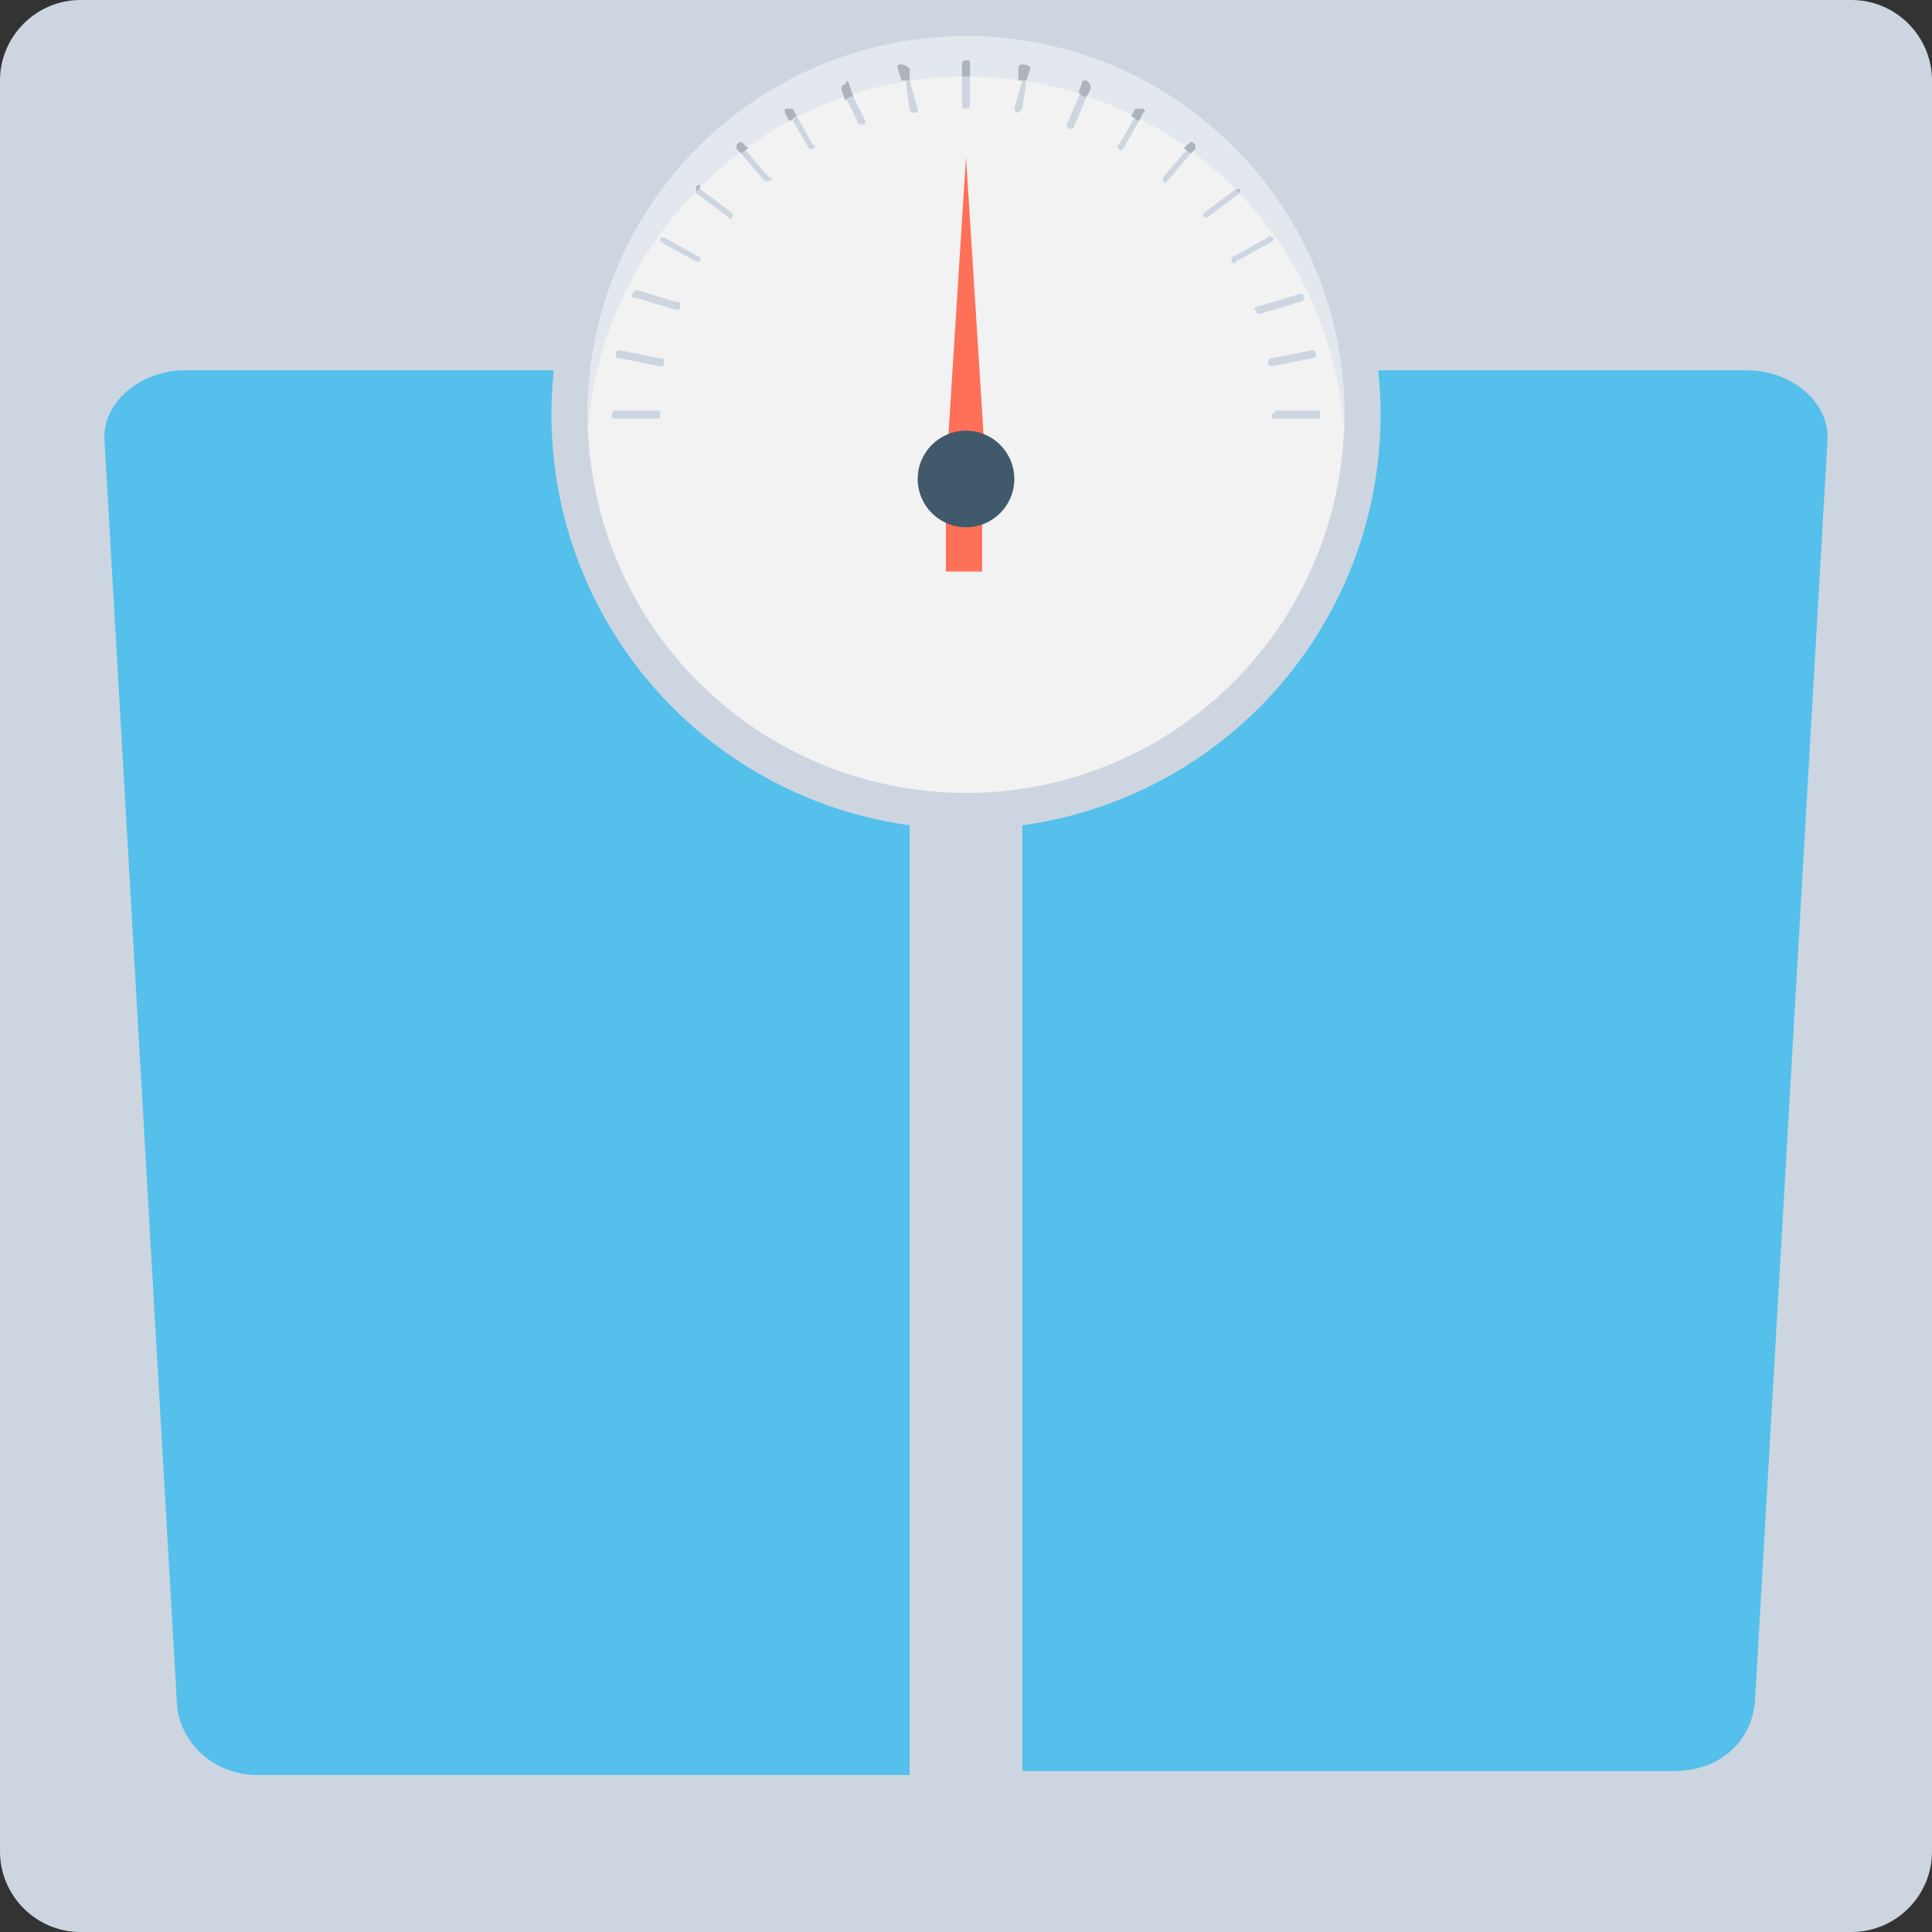 <?xml version="1.0" encoding="utf-8"?>
<!-- Generator: Adobe Illustrator 18.0.0, SVG Export Plug-In . SVG Version: 6.00 Build 0)  -->
<!DOCTYPE svg PUBLIC "-//W3C//DTD SVG 1.1//EN" "http://www.w3.org/Graphics/SVG/1.1/DTD/svg11.dtd">
<svg version="1.1" id="Layer_1" xmlns="http://www.w3.org/2000/svg" xmlns:xlink="http://www.w3.org/1999/xlink" x="0px" y="0px"
	 viewBox="0 0 48 48" enable-background="new 0 0 48 48" xml:space="preserve">
<rect x="0" y="0" width="48" height="48" fill="#333333" stroke="none"/>
<g>
	<path fill="#CDD6E0" d="M46,48H2c-1.1,0-2-0.9-2-2V2c0-1.1,0.9-2,2-2h44c1.1,0,2,0.9,2,2v44C48,47.1,47.1,48,46,48z"/>
	<path fill="#54C0EB" d="M22.6,9.2h-18c-1.1,0-2.1,0.8-2,1.8l1.8,31.4c0.1,0.9,0.9,1.7,2,1.7h16.2V9.2z"/>
	<path fill="#54C0EB" d="M43.4,9.2h-18V44h16.2c1.1,0,1.9-0.7,2-1.7L45.4,11C45.5,10,44.5,9.2,43.4,9.2z"/>
	<circle fill="#CDD6E0" cx="24" cy="10.3" r="10.3"/>
	<circle fill="#F2F2F2" cx="24" cy="10.3" r="9.4"/>
	<g>
		<path fill="#CDD6E0" d="M24.1,1.6v1c0,0.1-0.1,0.1-0.1,0.1c-0.1,0-0.1,0-0.1-0.1v-1c0,0,0-0.1,0.1-0.1C24.1,1.5,24.1,1.5,24.1,1.6
			z"/>
		<path fill="#CDD6E0" d="M22.8,2.7c0,0.1,0,0.1-0.1,0.1c0,0-0.1,0-0.1-0.1l-0.1-0.7l-0.1-0.3c0-0.1,0-0.1,0.1-0.1
			c0.1,0,0.1,0,0.1,0.1L22.6,2L22.8,2.7z"/>
		<path fill="#CDD6E0" d="M21.5,3c0,0.1,0,0.1-0.1,0.1c0,0-0.1,0-0.1-0.1L21,2.4l-0.1-0.3c0,0,0-0.1,0.1-0.1c0.1,0,0.1,0,0.1,0.1
			l0.1,0.3L21.5,3z"/>
		<path fill="#CDD6E0" d="M20.2,3.7c-0.1,0-0.1,0-0.1,0L19.7,3l-0.1-0.2c0,0,0-0.1,0-0.1c0.1,0,0.1,0,0.1,0l0.1,0.2l0.4,0.7
			C20.3,3.6,20.2,3.7,20.2,3.7z"/>
		<path fill="#CDD6E0" d="M19.1,4.5c0,0-0.1,0-0.1,0l-0.6-0.7l-0.1-0.1c0,0,0-0.1,0-0.1c0,0,0.1,0,0.1,0l0.1,0.1l0.6,0.7
			C19.2,4.4,19.2,4.5,19.1,4.5z"/>
		<path fill="#CDD6E0" d="M18.2,5.4c0,0-0.1,0.1-0.1,0l-0.8-0.6l0,0c0,0,0-0.1,0-0.1c0,0,0.1-0.1,0.1,0l0,0l0.8,0.6
			C18.2,5.3,18.2,5.4,18.2,5.4z"/>
		<path fill="#CDD6E0" d="M16.4,5.9c0,0,0,0.1,0,0.1l0.9,0.5c0,0,0.1,0,0.1,0c0,0,0-0.1,0-0.1l-0.9-0.5C16.4,5.9,16.4,5.9,16.4,5.9z
			"/>
		<path fill="#CDD6E0" d="M15.7,7.3c0,0.1,0,0.1,0.1,0.1l1,0.3c0.1,0,0.1,0,0.1-0.1c0-0.1,0-0.1-0.1-0.1l-1-0.3
			C15.8,7.2,15.7,7.3,15.7,7.3z"/>
		<path fill="#CDD6E0" d="M15.3,8.8c0,0.1,0,0.1,0.1,0.1l1,0.2c0.1,0,0.1,0,0.1-0.1c0-0.1,0-0.1-0.1-0.1l-1-0.2
			C15.4,8.7,15.3,8.7,15.3,8.8z"/>
		<path fill="#CDD6E0" d="M31.6,10.3c0,0.1,0,0.1,0.1,0.1h1c0.1,0,0.1,0,0.1-0.1c0-0.1,0-0.1-0.1-0.1h-1
			C31.7,10.2,31.6,10.3,31.6,10.3z"/>
		<path fill="#CDD6E0" d="M15.2,10.3c0,0.1,0,0.1,0.1,0.1h1c0.1,0,0.1,0,0.1-0.1c0-0.1,0-0.1-0.1-0.1h-1
			C15.2,10.2,15.2,10.3,15.2,10.3z"/>
		<path fill="#CDD6E0" d="M31.5,9c0,0.1,0.1,0.1,0.1,0.1l1-0.2c0.1,0,0.1-0.1,0.1-0.1c0-0.1-0.1-0.1-0.1-0.1l-1,0.2
			C31.5,8.9,31.5,9,31.5,9z"/>
		<path fill="#CDD6E0" d="M31.2,7.7c0,0.1,0.1,0.1,0.1,0.1l1-0.3c0.1,0,0.1-0.1,0.1-0.1c0-0.1-0.1-0.1-0.1-0.1l-1,0.3
			C31.2,7.6,31.1,7.7,31.2,7.7z"/>
		<path fill="#CDD6E0" d="M30.6,6.5c0,0,0.1,0.1,0.1,0l0.9-0.5c0,0,0.1-0.1,0-0.1c0,0-0.1-0.1-0.1,0l-0.9,0.5
			C30.6,6.4,30.6,6.5,30.6,6.5z"/>
		<path fill="#CDD6E0" d="M30.8,4.8L30.8,4.8L30,5.4c0,0-0.1,0-0.1,0c0,0,0-0.1,0-0.1l0.8-0.6l0,0c0,0,0.1,0,0.1,0
			C30.8,4.7,30.8,4.8,30.8,4.8z"/>
		<path fill="#CDD6E0" d="M29.7,3.7l-0.1,0.1L29,4.5c0,0-0.1,0.1-0.1,0c0,0,0-0.1,0-0.1l0.6-0.7l0.1-0.1c0,0,0.1,0,0.1,0
			C29.7,3.6,29.7,3.7,29.7,3.7z"/>
		<path fill="#CDD6E0" d="M28.5,2.8L28.3,3l-0.4,0.7c0,0-0.1,0.1-0.1,0c0,0-0.1-0.1,0-0.1l0.4-0.7l0.1-0.2c0,0,0.1-0.1,0.1,0
			C28.5,2.7,28.5,2.8,28.5,2.8z"/>
		<path fill="#CDD6E0" d="M27.1,2.2L27,2.4l-0.3,0.7c0,0.1-0.1,0.1-0.1,0.1c-0.1,0-0.1-0.1-0.1-0.1l0.3-0.7l0.1-0.3
			C26.9,2,27,2,27,2C27.1,2.1,27.1,2.1,27.1,2.2z"/>
		<path fill="#CDD6E0" d="M25.6,1.7l-0.1,0.3l-0.1,0.7c0,0-0.1,0.1-0.1,0.1c-0.1,0-0.1-0.1-0.1-0.1L25.4,2l0-0.3
			c0-0.1,0.1-0.1,0.1-0.1C25.6,1.6,25.6,1.7,25.6,1.7z"/>
	</g>
	<polygon fill="#FF7058" points="24.5,11.8 23.5,11.8 24,3.9 	"/>
	<rect x="23.5" y="11.6" fill="#FF7058" width="0.9" height="2.6"/>
	<circle fill="#40596B" cx="24" cy="11.9" r="1.2"/>
	<path fill="#E2E8ED" d="M24,1.9c5,0,9.1,3.9,9.4,8.9c0-0.2,0-0.3,0-0.5c0-5.2-4.2-9.4-9.4-9.4s-9.4,4.2-9.4,9.4c0,0.2,0,0.3,0,0.5
		C14.9,5.9,19,1.9,24,1.9z"/>
	<g>
		<path fill="#ACB3BA" d="M17.4,4.6L17.4,4.6c0,0.1-0.1,0.1-0.1,0.2l0,0c0,0,0-0.1,0-0.1C17.3,4.6,17.3,4.6,17.4,4.6z"/>
		<path fill="#ACB3BA" d="M18.5,3.6l0.1,0.1c-0.1,0-0.1,0.1-0.2,0.1l-0.1-0.1c0,0,0-0.1,0-0.1C18.4,3.5,18.4,3.5,18.5,3.6z"/>
		<path fill="#ACB3BA" d="M19.7,2.7l0.1,0.2c-0.1,0-0.1,0.1-0.2,0.1l-0.1-0.2c0,0,0-0.1,0-0.1C19.6,2.7,19.7,2.7,19.7,2.7z"/>
		<path fill="#ACB3BA" d="M21.1,2.1l0.1,0.3c-0.1,0-0.1,0-0.2,0.1l-0.1-0.3c0,0,0-0.1,0.1-0.1C21,2,21.1,2,21.1,2.1z"/>
		<path fill="#ACB3BA" d="M22.6,1.7L22.6,2c-0.1,0-0.1,0-0.2,0l-0.1-0.3c0-0.1,0-0.1,0.1-0.1C22.5,1.6,22.6,1.7,22.6,1.7z"/>
		<path fill="#ACB3BA" d="M24.1,1.6v0.3h-0.2V1.6c0,0,0-0.1,0.1-0.1C24.1,1.5,24.1,1.5,24.1,1.6z"/>
		<path fill="#ACB3BA" d="M25.6,1.7l-0.1,0.3c-0.1,0-0.1,0-0.2,0l0-0.3c0-0.1,0.1-0.1,0.1-0.1C25.6,1.6,25.6,1.7,25.6,1.7z"/>
		<path fill="#ACB3BA" d="M27.1,2.2L27,2.4c-0.1,0-0.1,0-0.2-0.1l0.1-0.3C26.9,2,27,2,27,2C27.1,2.1,27.1,2.1,27.1,2.2z"/>
		<path fill="#ACB3BA" d="M28.4,2.7c0,0,0.1,0.1,0,0.1L28.3,3c-0.1,0-0.1-0.1-0.2-0.1l0.1-0.2C28.3,2.7,28.4,2.7,28.4,2.7z"/>
		<path fill="#ACB3BA" d="M29.7,3.6c0,0,0,0.1,0,0.1l-0.1,0.1c-0.1,0-0.1-0.1-0.2-0.1l0.1-0.1C29.6,3.5,29.6,3.5,29.7,3.6z"/>
		<path fill="#ACB3BA" d="M30.8,4.8L30.8,4.8c-0.1-0.1-0.1-0.1-0.1-0.1l0,0c0,0,0.1,0,0.1,0C30.8,4.7,30.8,4.8,30.8,4.8z"/>
	</g>
</g>
</svg>

